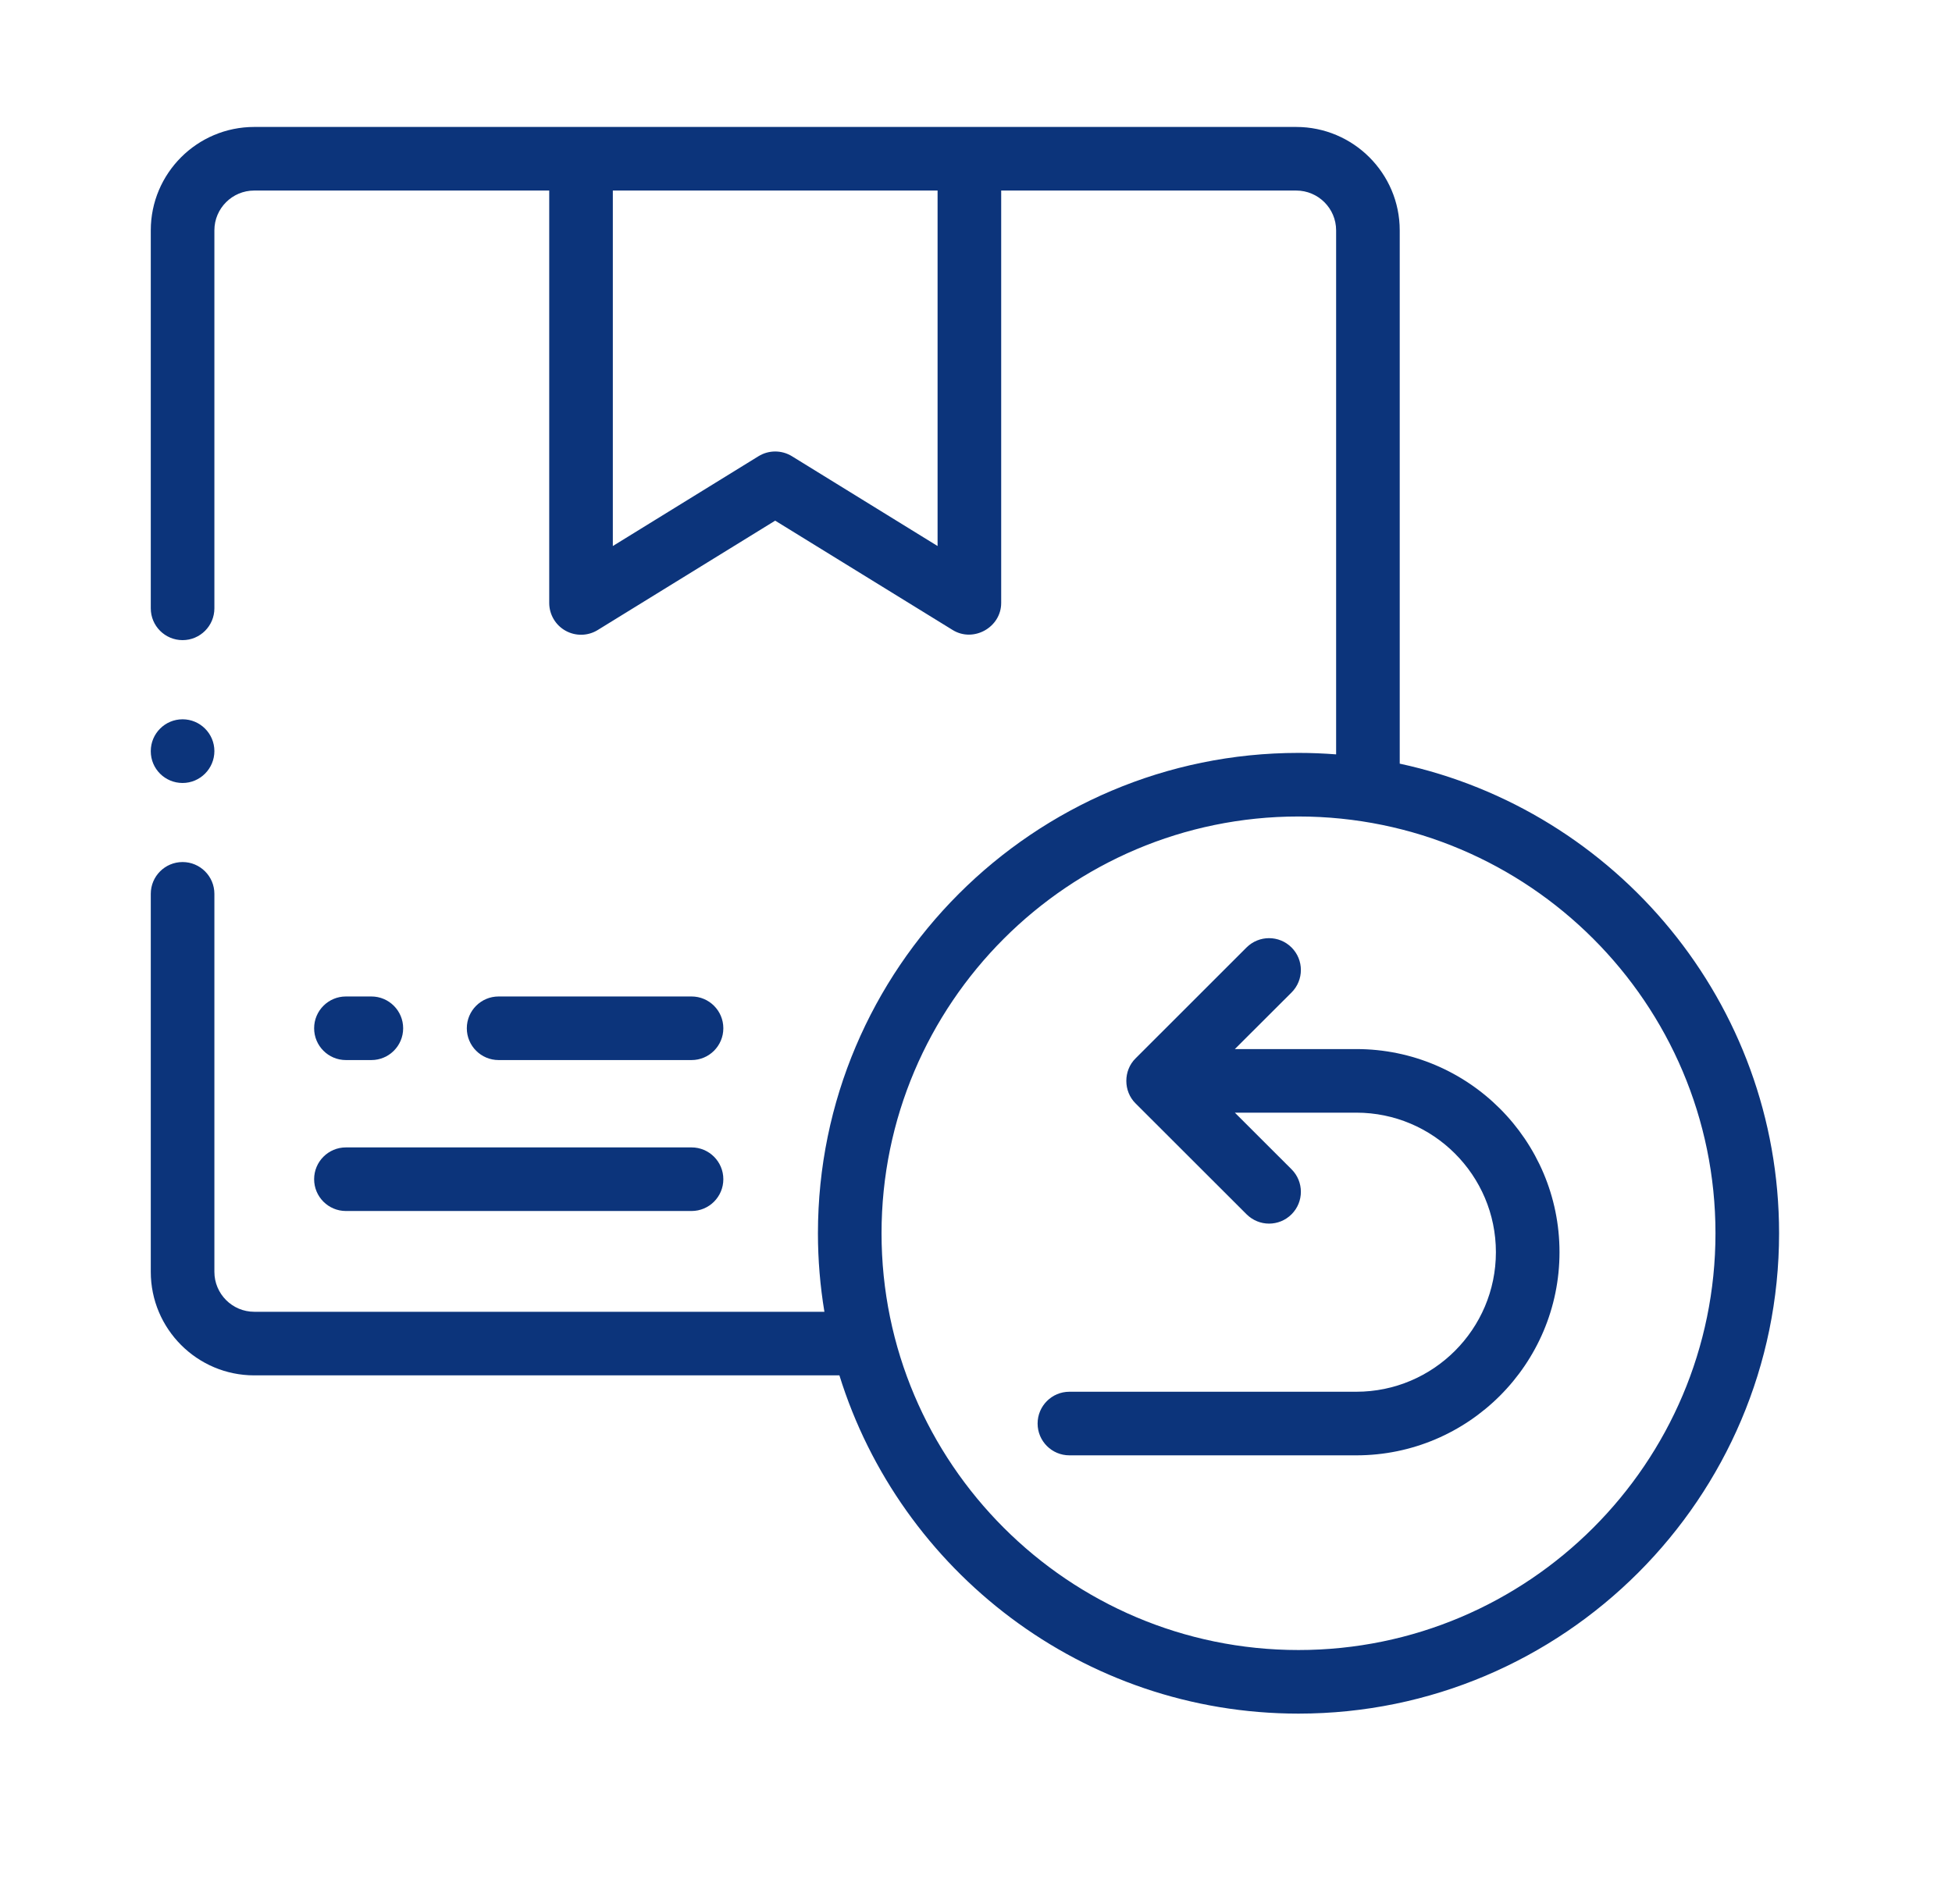 <svg width="41" height="40" viewBox="0 0 41 40" fill="none" xmlns="http://www.w3.org/2000/svg">
<path d="M7.266 22.27H7.8C8.169 22.27 8.468 21.971 8.468 21.602C8.468 21.233 8.169 20.934 7.8 20.934H7.266C6.897 20.934 6.598 21.233 6.598 21.602C6.598 21.971 6.897 22.27 7.266 22.27Z" fill="#0C347B"/>
<path d="M14.525 22.27C14.894 22.27 15.193 21.971 15.193 21.602C15.193 21.233 14.894 20.934 14.525 20.934H10.473C10.104 20.934 9.805 21.233 9.805 21.602C9.805 21.971 10.104 22.27 10.473 22.27H14.525Z" fill="#0C347B"/>
<path d="M7.266 25.441H14.525C14.894 25.441 15.193 25.142 15.193 24.773C15.193 24.404 14.894 24.105 14.525 24.105H7.266C6.897 24.105 6.598 24.404 6.598 24.773C6.598 25.142 6.897 25.441 7.266 25.441Z" fill="#0C347B"/>
<path d="M29.4 16.043V4.839C29.4 3.641 28.424 2.667 27.225 2.667H5.34C4.141 2.667 3.167 3.641 3.167 4.839V12.78C3.167 13.149 3.466 13.448 3.835 13.448C4.203 13.448 4.503 13.149 4.503 12.78V4.839C4.503 4.378 4.878 4.003 5.34 4.003H11.536V12.667C11.536 12.909 11.667 13.132 11.878 13.25C12.09 13.368 12.348 13.363 12.554 13.236L16.282 10.938L20.011 13.236C20.448 13.505 21.029 13.179 21.029 12.667V4.003H27.225C27.688 4.003 28.064 4.378 28.064 4.839V15.848C27.804 15.828 27.54 15.817 27.274 15.817C21.709 15.817 17.18 20.344 17.18 25.909C17.18 26.47 17.227 27.021 17.316 27.558H5.34C4.878 27.558 4.503 27.181 4.503 26.719V18.778C4.503 18.409 4.203 18.11 3.835 18.11C3.466 18.11 3.167 18.409 3.167 18.778V26.719C3.167 27.918 4.141 28.894 5.34 28.894H17.631C18.907 33.005 22.747 36 27.274 36C32.84 36 37.368 31.473 37.368 25.909C37.368 21.073 33.949 17.022 29.4 16.043ZM19.693 11.471L16.633 9.584C16.418 9.452 16.147 9.452 15.932 9.584L12.872 11.471V4.003H19.693V11.471ZM27.274 34.664C22.445 34.664 18.516 30.736 18.516 25.909C18.516 21.081 22.445 17.153 27.274 17.153C32.103 17.153 36.032 21.081 36.032 25.909C36.032 30.736 32.103 34.664 27.274 34.664Z" fill="#0C347B"/>
<path d="M28.488 22.039H25.937L27.128 20.85C27.389 20.589 27.389 20.166 27.128 19.905C26.867 19.644 26.445 19.644 26.183 19.904L23.851 22.235C23.593 22.49 23.593 22.925 23.851 23.18L26.183 25.51C26.314 25.64 26.485 25.706 26.655 25.706C26.827 25.706 26.998 25.64 27.128 25.51C27.389 25.249 27.389 24.826 27.128 24.565L25.937 23.375H28.488C30.105 23.375 31.42 24.69 31.42 26.306C31.42 27.923 30.105 29.238 28.488 29.238H22.462C22.093 29.238 21.794 29.537 21.794 29.906C21.794 30.275 22.093 30.574 22.462 30.574H28.488C30.842 30.574 32.756 28.659 32.756 26.306C32.756 23.953 30.842 22.039 28.488 22.039Z" fill="#0C347B"/>
<path d="M3.835 16.449C4.203 16.449 4.503 16.148 4.503 15.779C4.503 15.411 4.203 15.111 3.835 15.111C3.466 15.111 3.167 15.411 3.167 15.779V15.783C3.167 16.152 3.466 16.449 3.835 16.449Z" fill="#0C347B"/>
</svg>
